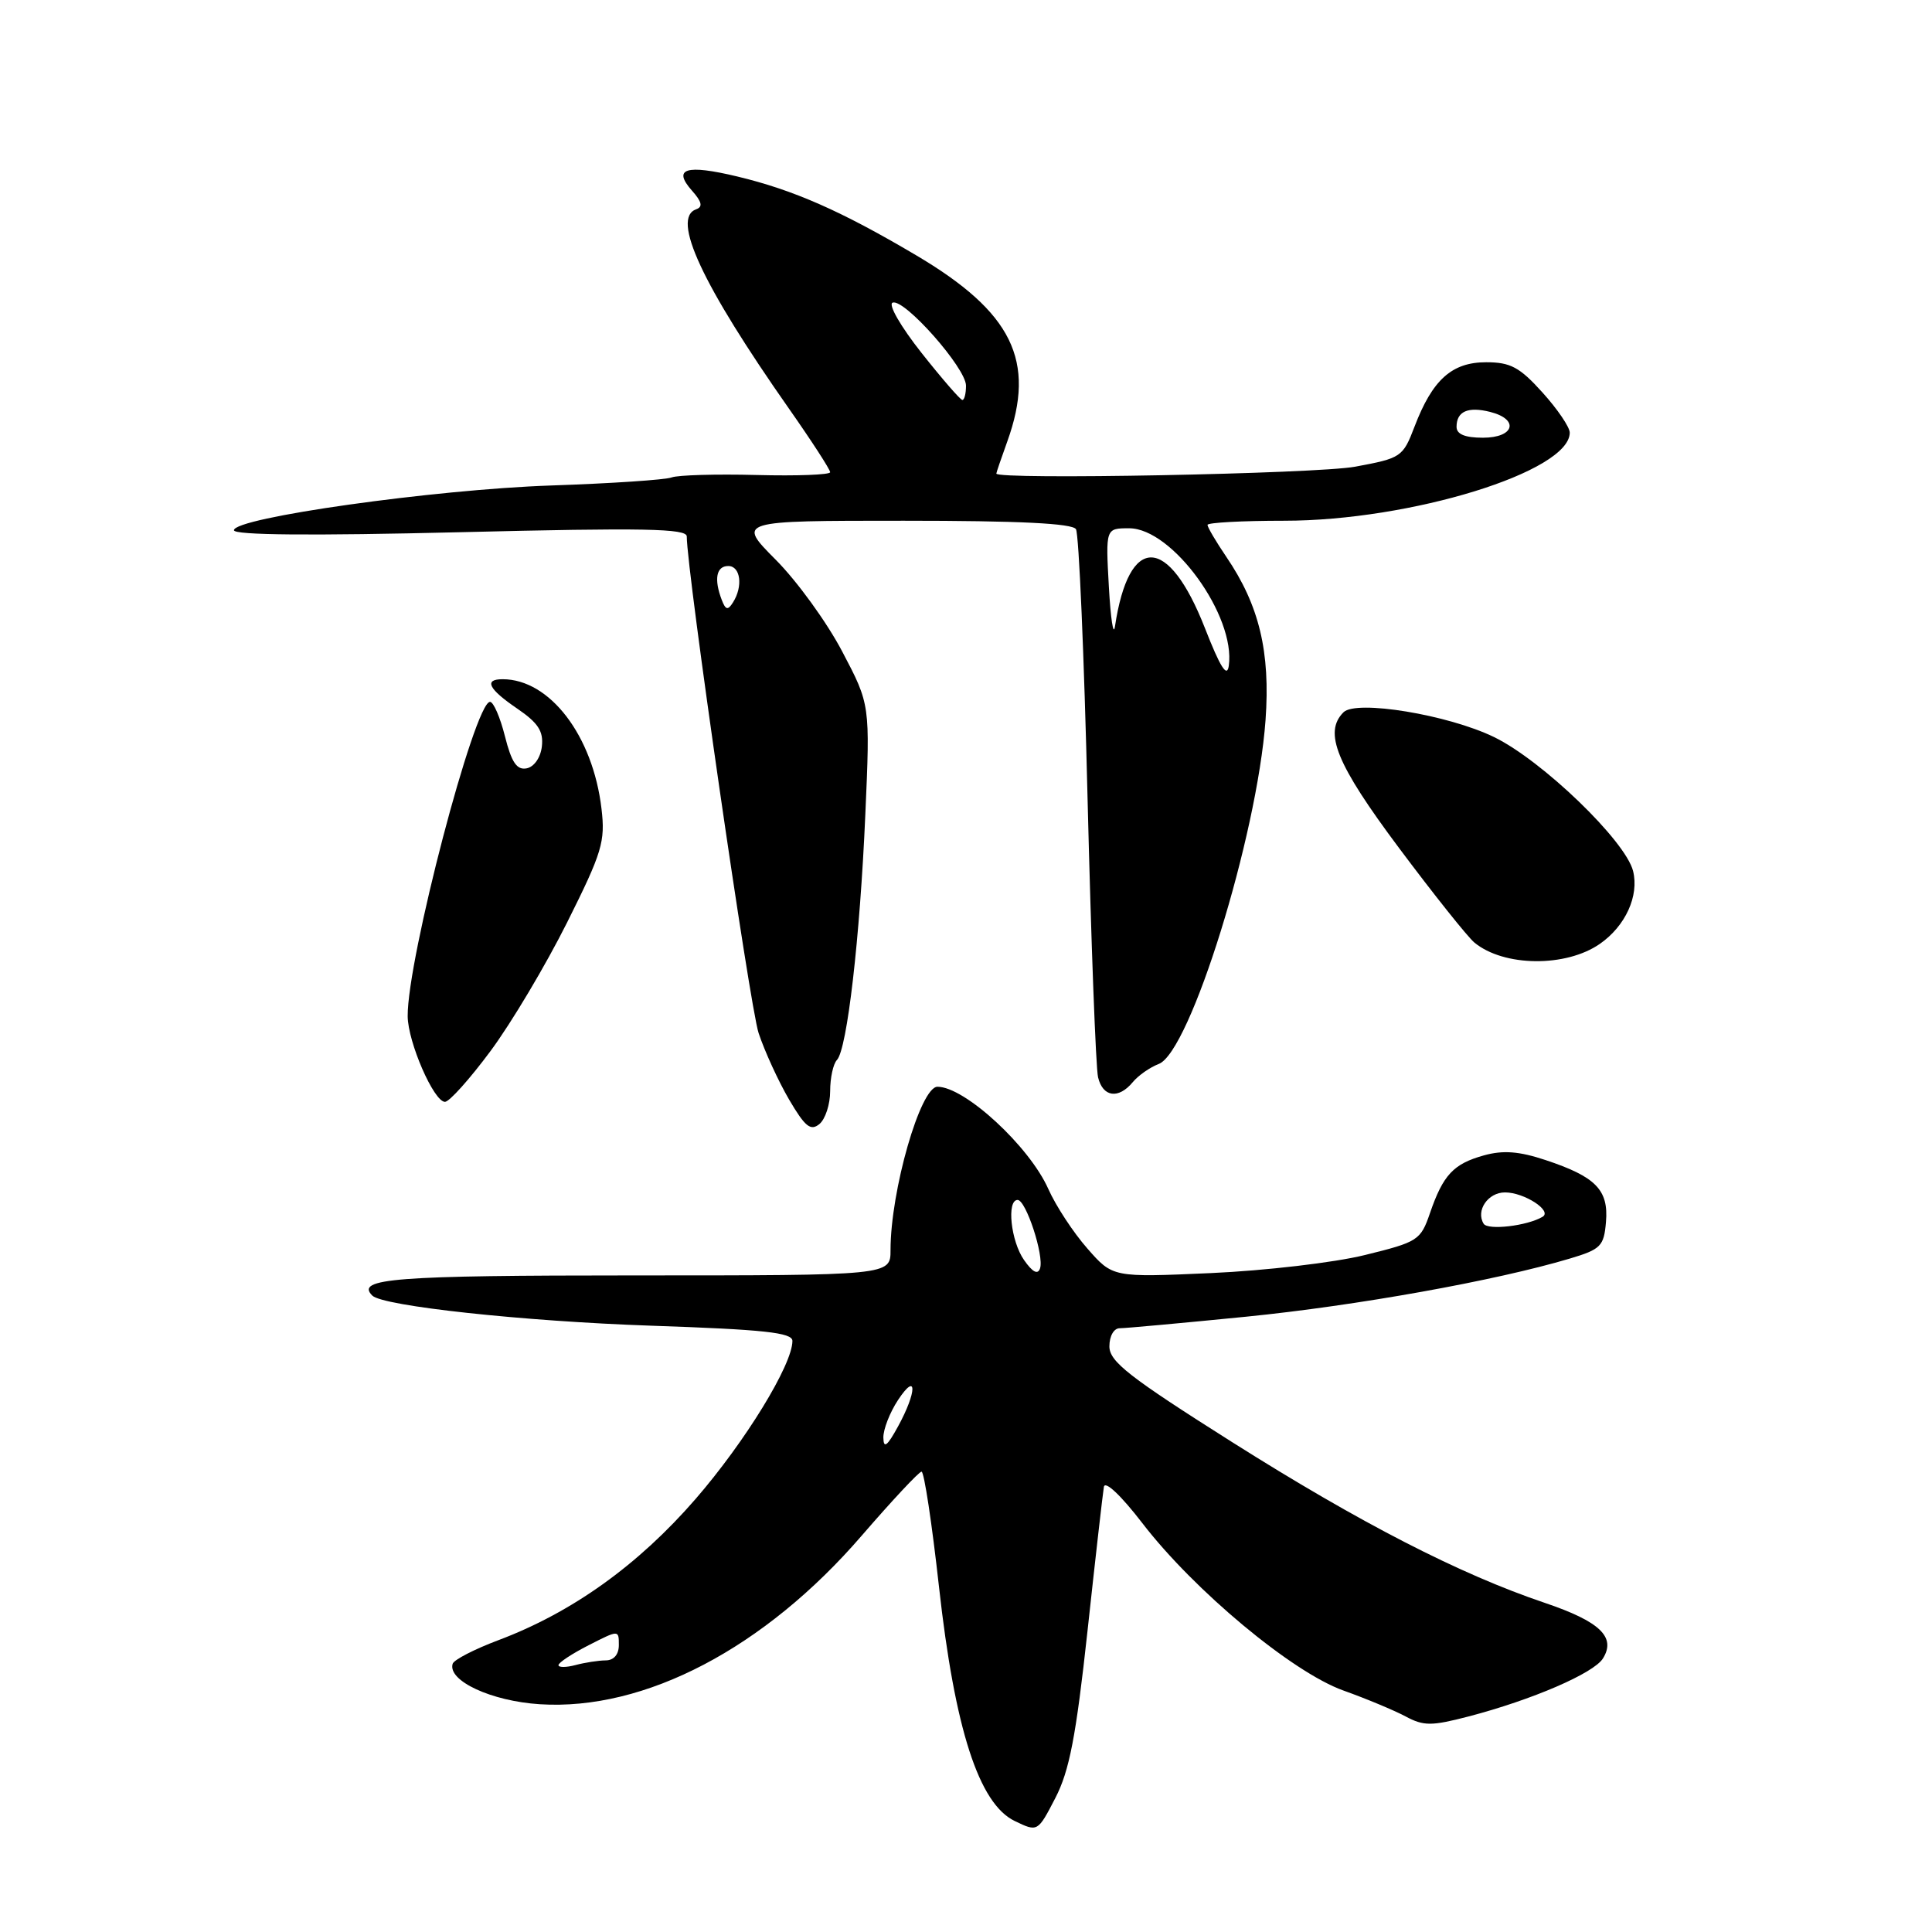 <?xml version="1.0" encoding="UTF-8" standalone="no"?>
<!DOCTYPE svg PUBLIC "-//W3C//DTD SVG 1.1//EN" "http://www.w3.org/Graphics/SVG/1.1/DTD/svg11.dtd" >
<svg xmlns="http://www.w3.org/2000/svg" xmlns:xlink="http://www.w3.org/1999/xlink" version="1.1" viewBox="0 0 256 256">
 <g >
 <path fill="currentColor"
d=" M 144.10 216.11 C 145.15 206.42 146.13 197.83 146.27 197.02 C 146.42 196.15 148.55 198.16 151.37 201.83 C 158.24 210.76 171.22 221.57 178.00 224.00 C 181.03 225.08 184.73 226.63 186.24 227.43 C 188.64 228.72 189.67 228.72 194.59 227.44 C 203.01 225.24 211.18 221.72 212.40 219.75 C 214.16 216.92 212.00 214.86 204.70 212.39 C 193.41 208.58 180.22 201.80 163.25 191.08 C 149.60 182.45 147.00 180.42 147.00 178.40 C 147.00 177.04 147.59 176.00 148.36 176.00 C 149.11 176.00 156.65 175.31 165.11 174.47 C 179.73 173.01 198.19 169.70 208.00 166.77 C 212.12 165.54 212.53 165.13 212.80 161.91 C 213.16 157.67 211.45 155.92 204.78 153.71 C 201.30 152.55 199.17 152.39 196.64 153.09 C 192.59 154.21 191.22 155.68 189.48 160.74 C 188.24 164.35 187.89 164.57 180.85 166.30 C 176.81 167.30 167.64 168.37 160.47 168.69 C 147.44 169.27 147.44 169.27 144.08 165.43 C 142.23 163.33 139.90 159.78 138.91 157.55 C 136.41 151.91 127.84 144.00 124.22 144.00 C 121.96 144.00 118.00 157.78 118.00 165.64 C 118.00 169.00 118.00 169.00 84.06 169.00 C 52.24 169.00 47.06 169.40 49.33 171.67 C 50.73 173.07 69.39 175.08 86.25 175.66 C 101.22 176.17 105.00 176.57 105.00 177.68 C 105.00 180.83 98.75 191.03 92.16 198.63 C 84.56 207.39 75.79 213.67 66.02 217.34 C 62.86 218.53 60.14 219.93 59.98 220.46 C 59.29 222.71 65.10 225.41 71.53 225.82 C 85.45 226.71 101.32 218.39 114.20 203.46 C 118.22 198.81 121.78 195.00 122.11 195.00 C 122.45 195.00 123.49 201.86 124.42 210.25 C 126.51 229.10 129.71 239.01 134.45 241.29 C 137.50 242.76 137.50 242.76 139.84 238.24 C 141.70 234.65 142.58 230.08 144.10 216.11 Z  M 110.00 144.58 C 110.00 142.83 110.40 140.97 110.90 140.45 C 112.25 139.02 113.95 124.28 114.66 107.93 C 115.30 93.36 115.30 93.36 111.61 86.35 C 109.59 82.49 105.62 77.01 102.79 74.17 C 97.65 69.00 97.65 69.00 119.76 69.00 C 135.01 69.00 142.10 69.35 142.57 70.12 C 142.96 70.74 143.65 86.82 144.11 105.87 C 144.58 124.92 145.20 141.51 145.50 142.75 C 146.13 145.38 148.20 145.67 150.09 143.40 C 150.82 142.51 152.37 141.43 153.54 140.98 C 157.70 139.40 166.57 110.83 167.69 95.42 C 168.34 86.38 166.86 80.20 162.49 73.78 C 161.12 71.76 160.00 69.86 160.00 69.55 C 160.00 69.25 164.58 69.00 170.17 69.00 C 186.92 69.00 208.00 62.50 208.00 57.33 C 208.00 56.60 206.37 54.20 204.38 52.00 C 201.36 48.65 200.14 48.00 196.92 48.00 C 192.38 48.00 189.81 50.31 187.44 56.51 C 185.89 60.57 185.67 60.71 179.56 61.84 C 174.41 62.79 131.96 63.60 132.02 62.75 C 132.02 62.61 132.68 60.70 133.47 58.50 C 137.32 47.82 134.15 41.36 121.35 33.80 C 111.42 27.93 105.14 25.17 97.67 23.38 C 90.90 21.76 89.09 22.32 91.68 25.25 C 93.00 26.73 93.16 27.41 92.25 27.73 C 88.92 28.90 93.00 37.68 104.53 54.13 C 107.54 58.42 110.00 62.22 110.00 62.57 C 110.00 62.91 105.61 63.08 100.25 62.94 C 94.89 62.80 89.83 62.95 89.00 63.26 C 88.17 63.58 80.97 64.06 73.00 64.33 C 57.54 64.86 31.00 68.60 31.00 70.26 C 31.00 70.91 41.25 71.00 61.00 70.52 C 85.30 69.92 91.00 70.03 91.00 71.08 C 91.00 75.66 99.34 133.32 100.52 136.89 C 101.32 139.30 103.14 143.27 104.56 145.70 C 106.68 149.31 107.41 149.90 108.58 148.94 C 109.36 148.29 110.00 146.33 110.00 144.58 Z  M 65.01 139.25 C 67.76 135.54 72.32 127.88 75.14 122.24 C 79.79 112.94 80.22 111.52 79.70 107.15 C 78.56 97.47 72.85 90.00 66.60 90.00 C 64.07 90.00 64.72 91.30 68.56 93.91 C 71.31 95.79 72.03 96.90 71.80 98.91 C 71.63 100.39 70.77 101.62 69.78 101.81 C 68.48 102.06 67.78 101.02 66.91 97.57 C 66.28 95.06 65.39 93.00 64.93 93.00 C 62.89 93.00 53.96 127.08 54.02 134.66 C 54.05 138.10 57.49 146.00 58.96 146.00 C 59.54 146.00 62.26 142.96 65.01 139.25 Z  M 212.00 125.06 C 215.39 122.70 217.21 118.70 216.39 115.41 C 215.38 111.40 204.33 100.75 197.96 97.66 C 191.86 94.70 179.70 92.70 178.02 94.38 C 175.35 97.05 177.07 101.24 185.36 112.34 C 189.95 118.48 194.45 124.13 195.36 124.89 C 199.25 128.11 207.49 128.20 212.00 125.06 Z  M 74.00 220.64 C 74.00 220.31 75.80 219.12 78.00 218.00 C 82.00 215.96 82.00 215.96 82.00 217.98 C 82.00 219.23 81.33 220.01 80.25 220.01 C 79.29 220.02 77.49 220.30 76.25 220.63 C 75.01 220.96 74.00 220.96 74.00 220.64 Z  M 117.05 190.50 C 117.03 189.40 117.91 187.15 119.00 185.50 C 121.53 181.67 121.53 184.37 119.00 189.00 C 117.56 191.63 117.08 192.00 117.05 190.50 Z  M 135.69 166.96 C 133.94 164.47 133.36 159.00 134.84 159.00 C 135.95 159.00 138.37 166.40 137.81 168.07 C 137.52 168.94 136.82 168.58 135.69 166.96 Z  M 196.59 162.15 C 195.52 160.41 197.16 158.00 199.42 158.00 C 201.97 158.00 205.73 160.44 204.40 161.23 C 202.37 162.44 197.15 163.05 196.59 162.15 Z  M 159.66 83.23 C 154.80 70.83 149.58 70.73 147.74 83.00 C 147.53 84.38 147.17 82.01 146.93 77.75 C 146.50 70.00 146.50 70.00 149.62 70.00 C 155.35 70.00 163.76 81.62 162.82 88.23 C 162.59 89.85 161.69 88.42 159.66 83.23 Z  M 95.64 79.50 C 94.58 76.74 94.91 75.00 96.50 75.00 C 98.13 75.00 98.48 77.70 97.12 79.83 C 96.45 80.90 96.15 80.83 95.64 79.50 Z  M 193.00 56.56 C 193.00 54.51 194.51 53.84 197.45 54.58 C 201.35 55.56 200.67 58.00 196.50 58.00 C 194.12 58.00 193.00 57.54 193.00 56.56 Z  M 122.10 46.75 C 119.34 43.26 117.65 40.32 118.28 40.10 C 119.84 39.54 128.00 48.77 128.00 51.10 C 128.00 52.14 127.79 53.00 127.52 53.00 C 127.26 53.00 124.82 50.19 122.10 46.75 Z "/>
</g>
</svg>